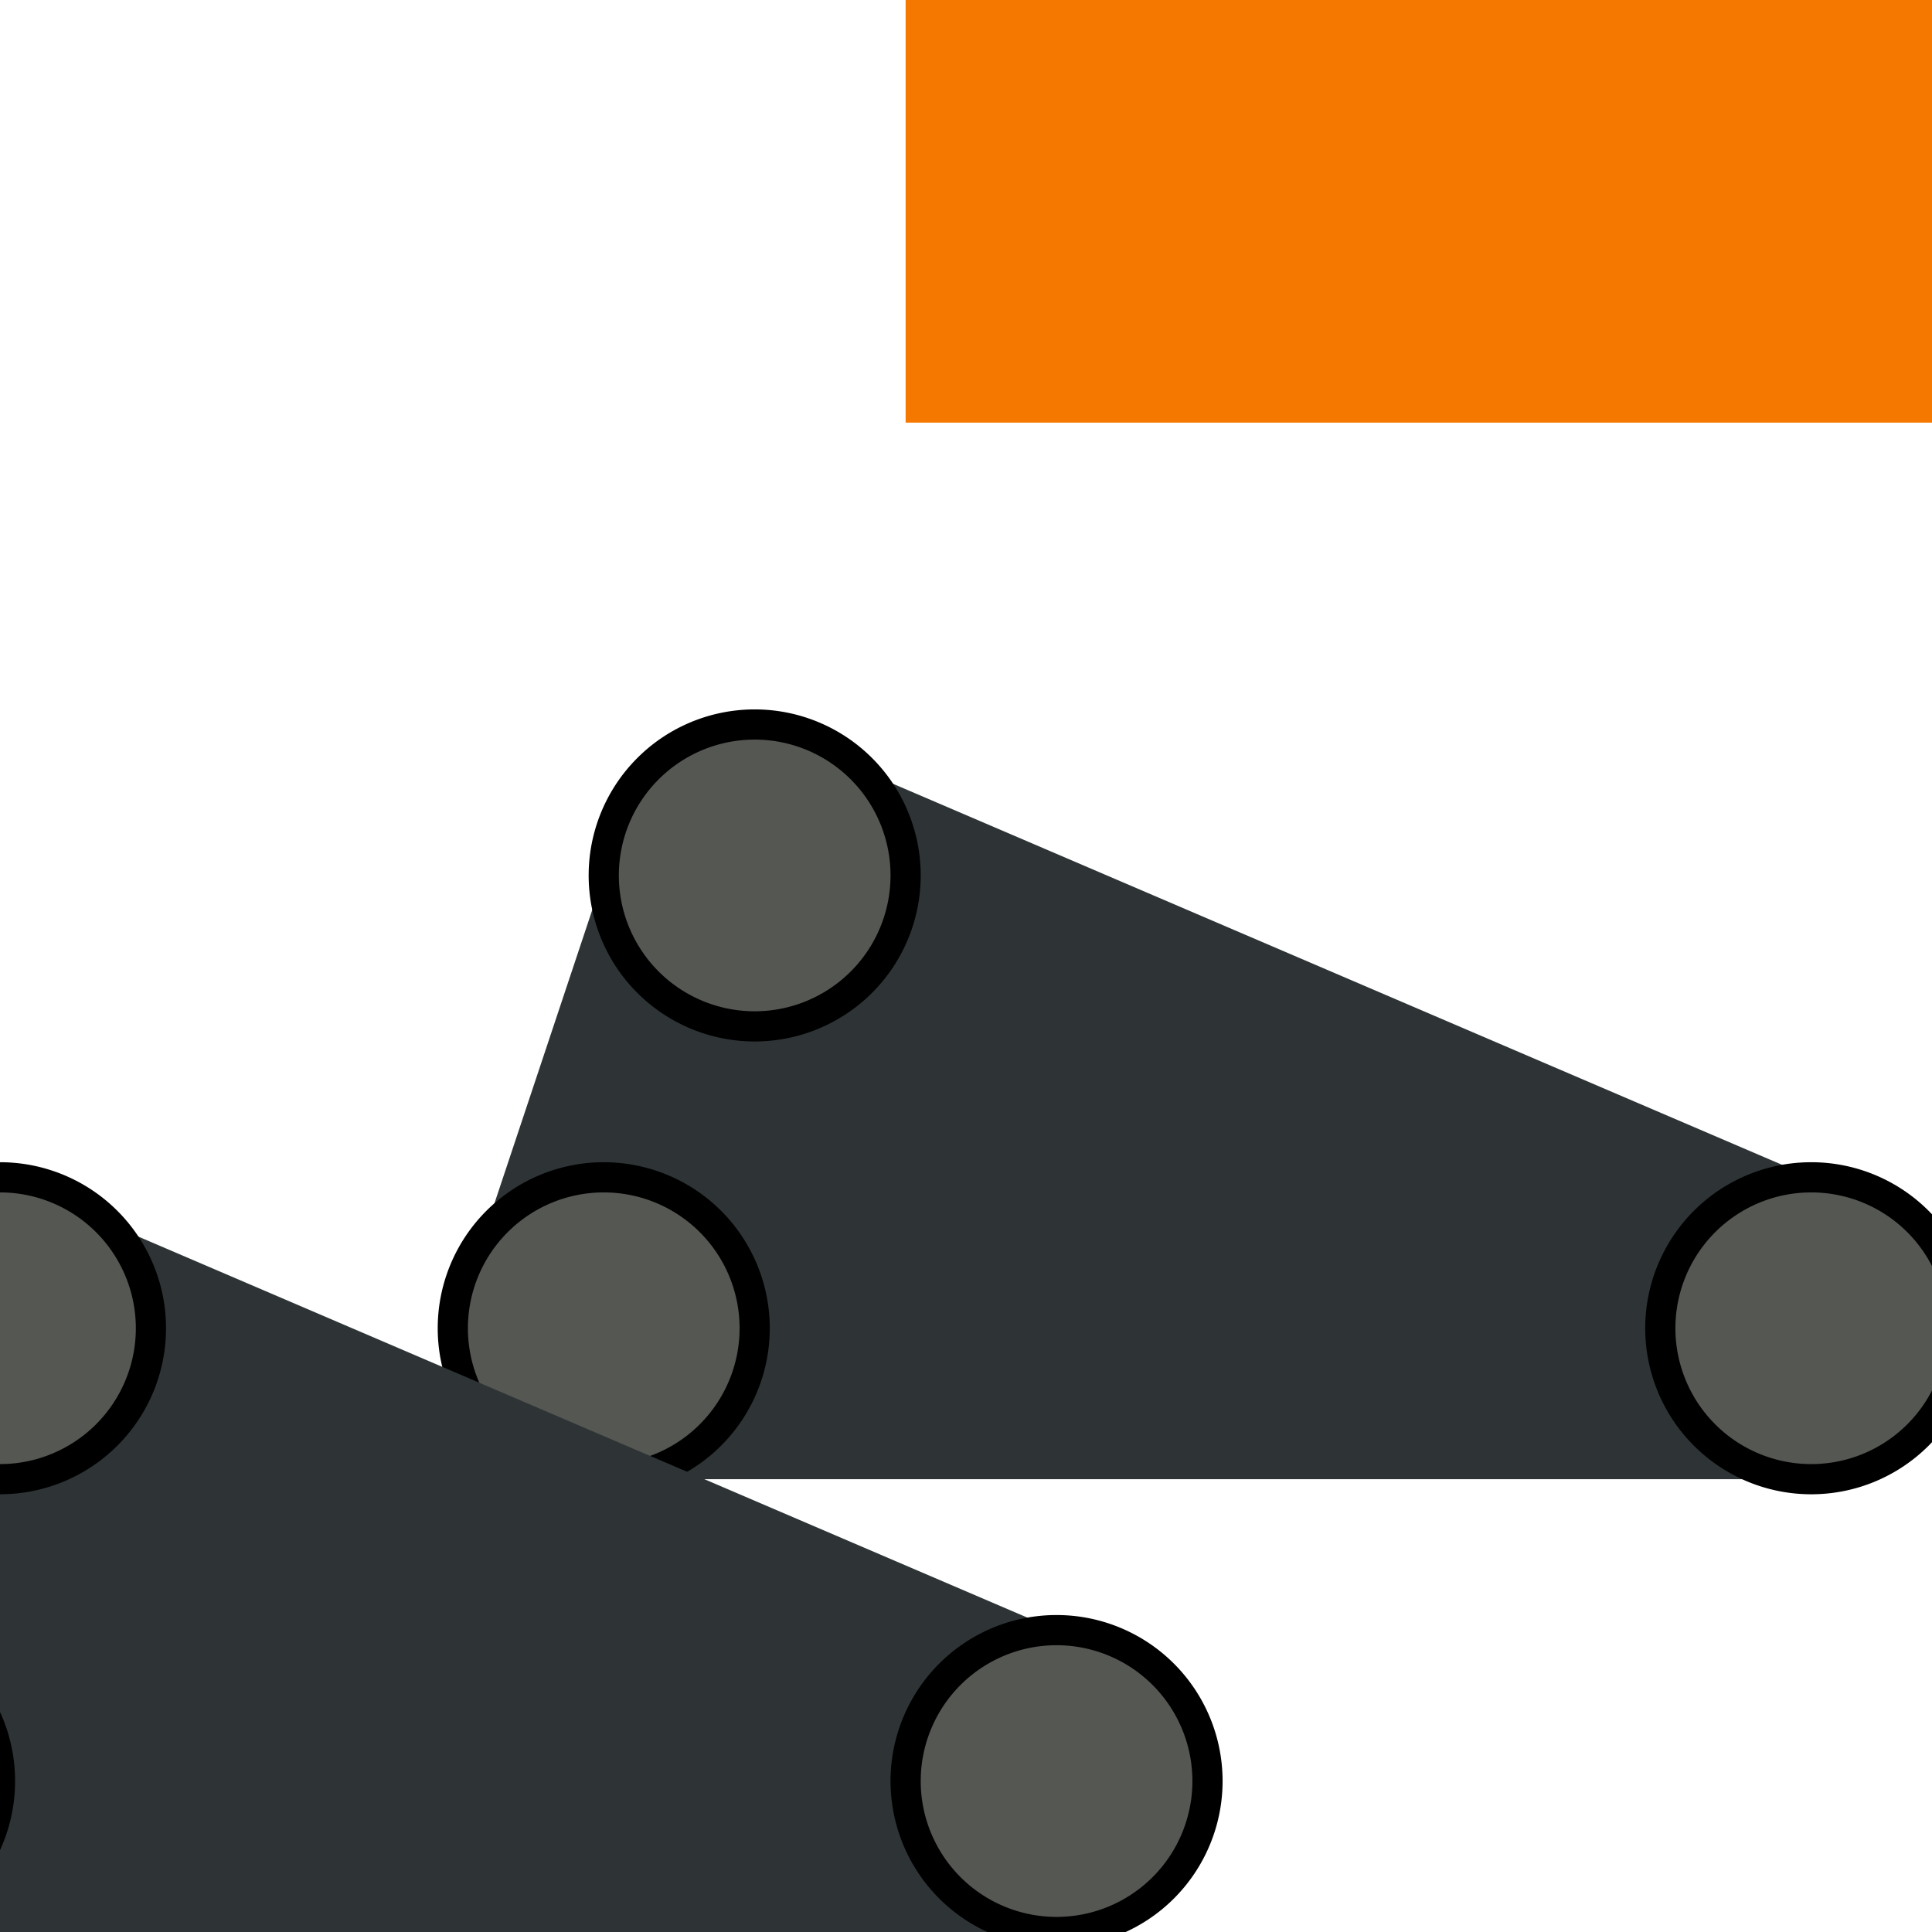 <?xml version="1.0" encoding="UTF-8" standalone="no"?>
<!-- Created with Inkscape (http://www.inkscape.org/) -->

<svg
   xmlns:dc="http://purl.org/dc/elements/1.1/"
   xmlns:cc="http://creativecommons.org/ns#"
   xmlns:rdf="http://www.w3.org/1999/02/22-rdf-syntax-ns#"
   xmlns:svg="http://www.w3.org/2000/svg"
   xmlns="http://www.w3.org/2000/svg"
   xmlns:sodipodi="http://sodipodi.sourceforge.net/DTD/sodipodi-0.dtd"
   xmlns:inkscape="http://www.inkscape.org/namespaces/inkscape"
   width="64px"
   height="64px"
   id="svg3049"
   version="1.1"
   inkscape:version="0.48.2 r9819"
   sodipodi:docname="player_new.svg">
  <defs
     id="defs3051" />
  <sodipodi:namedview
     id="base"
     pagecolor="#ffffff"
     bordercolor="#666666"
     borderopacity="1.0"
     inkscape:pageopacity="0.0"
     inkscape:pageshadow="2"
     inkscape:zoom="5.5"
     inkscape:cx="28.909091"
     inkscape:cy="30.272727"
     inkscape:current-layer="layer1"
     showgrid="true"
     inkscape:document-units="px"
     inkscape:grid-bbox="true"
     inkscape:window-width="1232"
     inkscape:window-height="756"
     inkscape:window-x="0"
     inkscape:window-y="0"
     inkscape:window-maximized="1">
    <inkscape:grid
       type="xygrid"
       id="grid3057" />
  </sodipodi:namedview>
  <g
     id="layer1"
     inkscape:label="Layer 1"
     inkscape:groupmode="layer">
    <g
       id="g3864"
       transform="translate(5,-5)">
      <path
         style="fill:#2e3436;fill-opacity:1;stroke:none"
         d="m 15,34 -5,15 5,5 40,0 5,-5 -5,-5 -35,-15 z"
         id="path3866"
         inkscape:connector-curvature="0"
         sodipodi:nodetypes="cccccccc" />
      <path
         sodipodi:type="arc"
         style="fill:#555753;fill-opacity:1;stroke:#000000;stroke-opacity:1"
         id="path3868"
         sodipodi:cx="-5"
         sodipodi:cy="44"
         sodipodi:rx="5"
         sodipodi:ry="5"
         d="m 0,44 a 5,5 0 1 1 -10,0 5,5 0 1 1 10,0 z"
         transform="translate(25,-10)" />
      <path
         d="m 0,44 a 5,5 0 1 1 -10,0 5,5 0 1 1 10,0 z"
         sodipodi:ry="5"
         sodipodi:rx="5"
         sodipodi:cy="44"
         sodipodi:cx="-5"
         id="path3870"
         style="fill:#555753;fill-opacity:1;stroke:#000000;stroke-opacity:1"
         sodipodi:type="arc"
         transform="translate(20,5)" />
      <path
         sodipodi:type="arc"
         style="fill:#555753;fill-opacity:1;stroke:#000000;stroke-opacity:1"
         id="path3872"
         sodipodi:cx="-5"
         sodipodi:cy="44"
         sodipodi:rx="5"
         sodipodi:ry="5"
         d="m 0,44 a 5,5 0 1 1 -10,0 5,5 0 1 1 10,0 z"
         transform="translate(60,5)" />
    </g>
    <rect
       style="fill:#f57900;fill-opacity:1;stroke:none"
       id="rect3059"
       width="40"
       height="25"
       x="30"
       y="-11" />
    <g
       id="g3858"
       transform="translate(-20,10)">
      <path
         sodipodi:nodetypes="cccccccc"
         inkscape:connector-curvature="0"
         id="path3835"
         d="m 15,34 -5,15 5,5 40,0 5,-5 -5,-5 -35,-15 z"
         style="fill:#2e3436;fill-opacity:1;stroke:none" />
      <path
         transform="translate(25,-10)"
         d="m 0,44 a 5,5 0 1 1 -10,0 5,5 0 1 1 10,0 z"
         sodipodi:ry="5"
         sodipodi:rx="5"
         sodipodi:cy="44"
         sodipodi:cx="-5"
         id="path3829"
         style="fill:#555753;fill-opacity:1;stroke:#000000;stroke-opacity:1"
         sodipodi:type="arc" />
      <path
         transform="translate(20,5)"
         sodipodi:type="arc"
         style="fill:#555753;fill-opacity:1;stroke:#000000;stroke-opacity:1"
         id="path3831"
         sodipodi:cx="-5"
         sodipodi:cy="44"
         sodipodi:rx="5"
         sodipodi:ry="5"
         d="m 0,44 a 5,5 0 1 1 -10,0 5,5 0 1 1 10,0 z" />
      <path
         transform="translate(60,5)"
         d="m 0,44 a 5,5 0 1 1 -10,0 5,5 0 1 1 10,0 z"
         sodipodi:ry="5"
         sodipodi:rx="5"
         sodipodi:cy="44"
         sodipodi:cx="-5"
         id="path3833"
         style="fill:#555753;fill-opacity:1;stroke:#000000;stroke-opacity:1"
         sodipodi:type="arc" />
    </g>
    <rect
       style="fill:#555753;fill-opacity:1;stroke:none"
       id="rect3856"
       width="5"
       height="15"
       x="-5"
       y="-1" />
  </g>
</svg>
